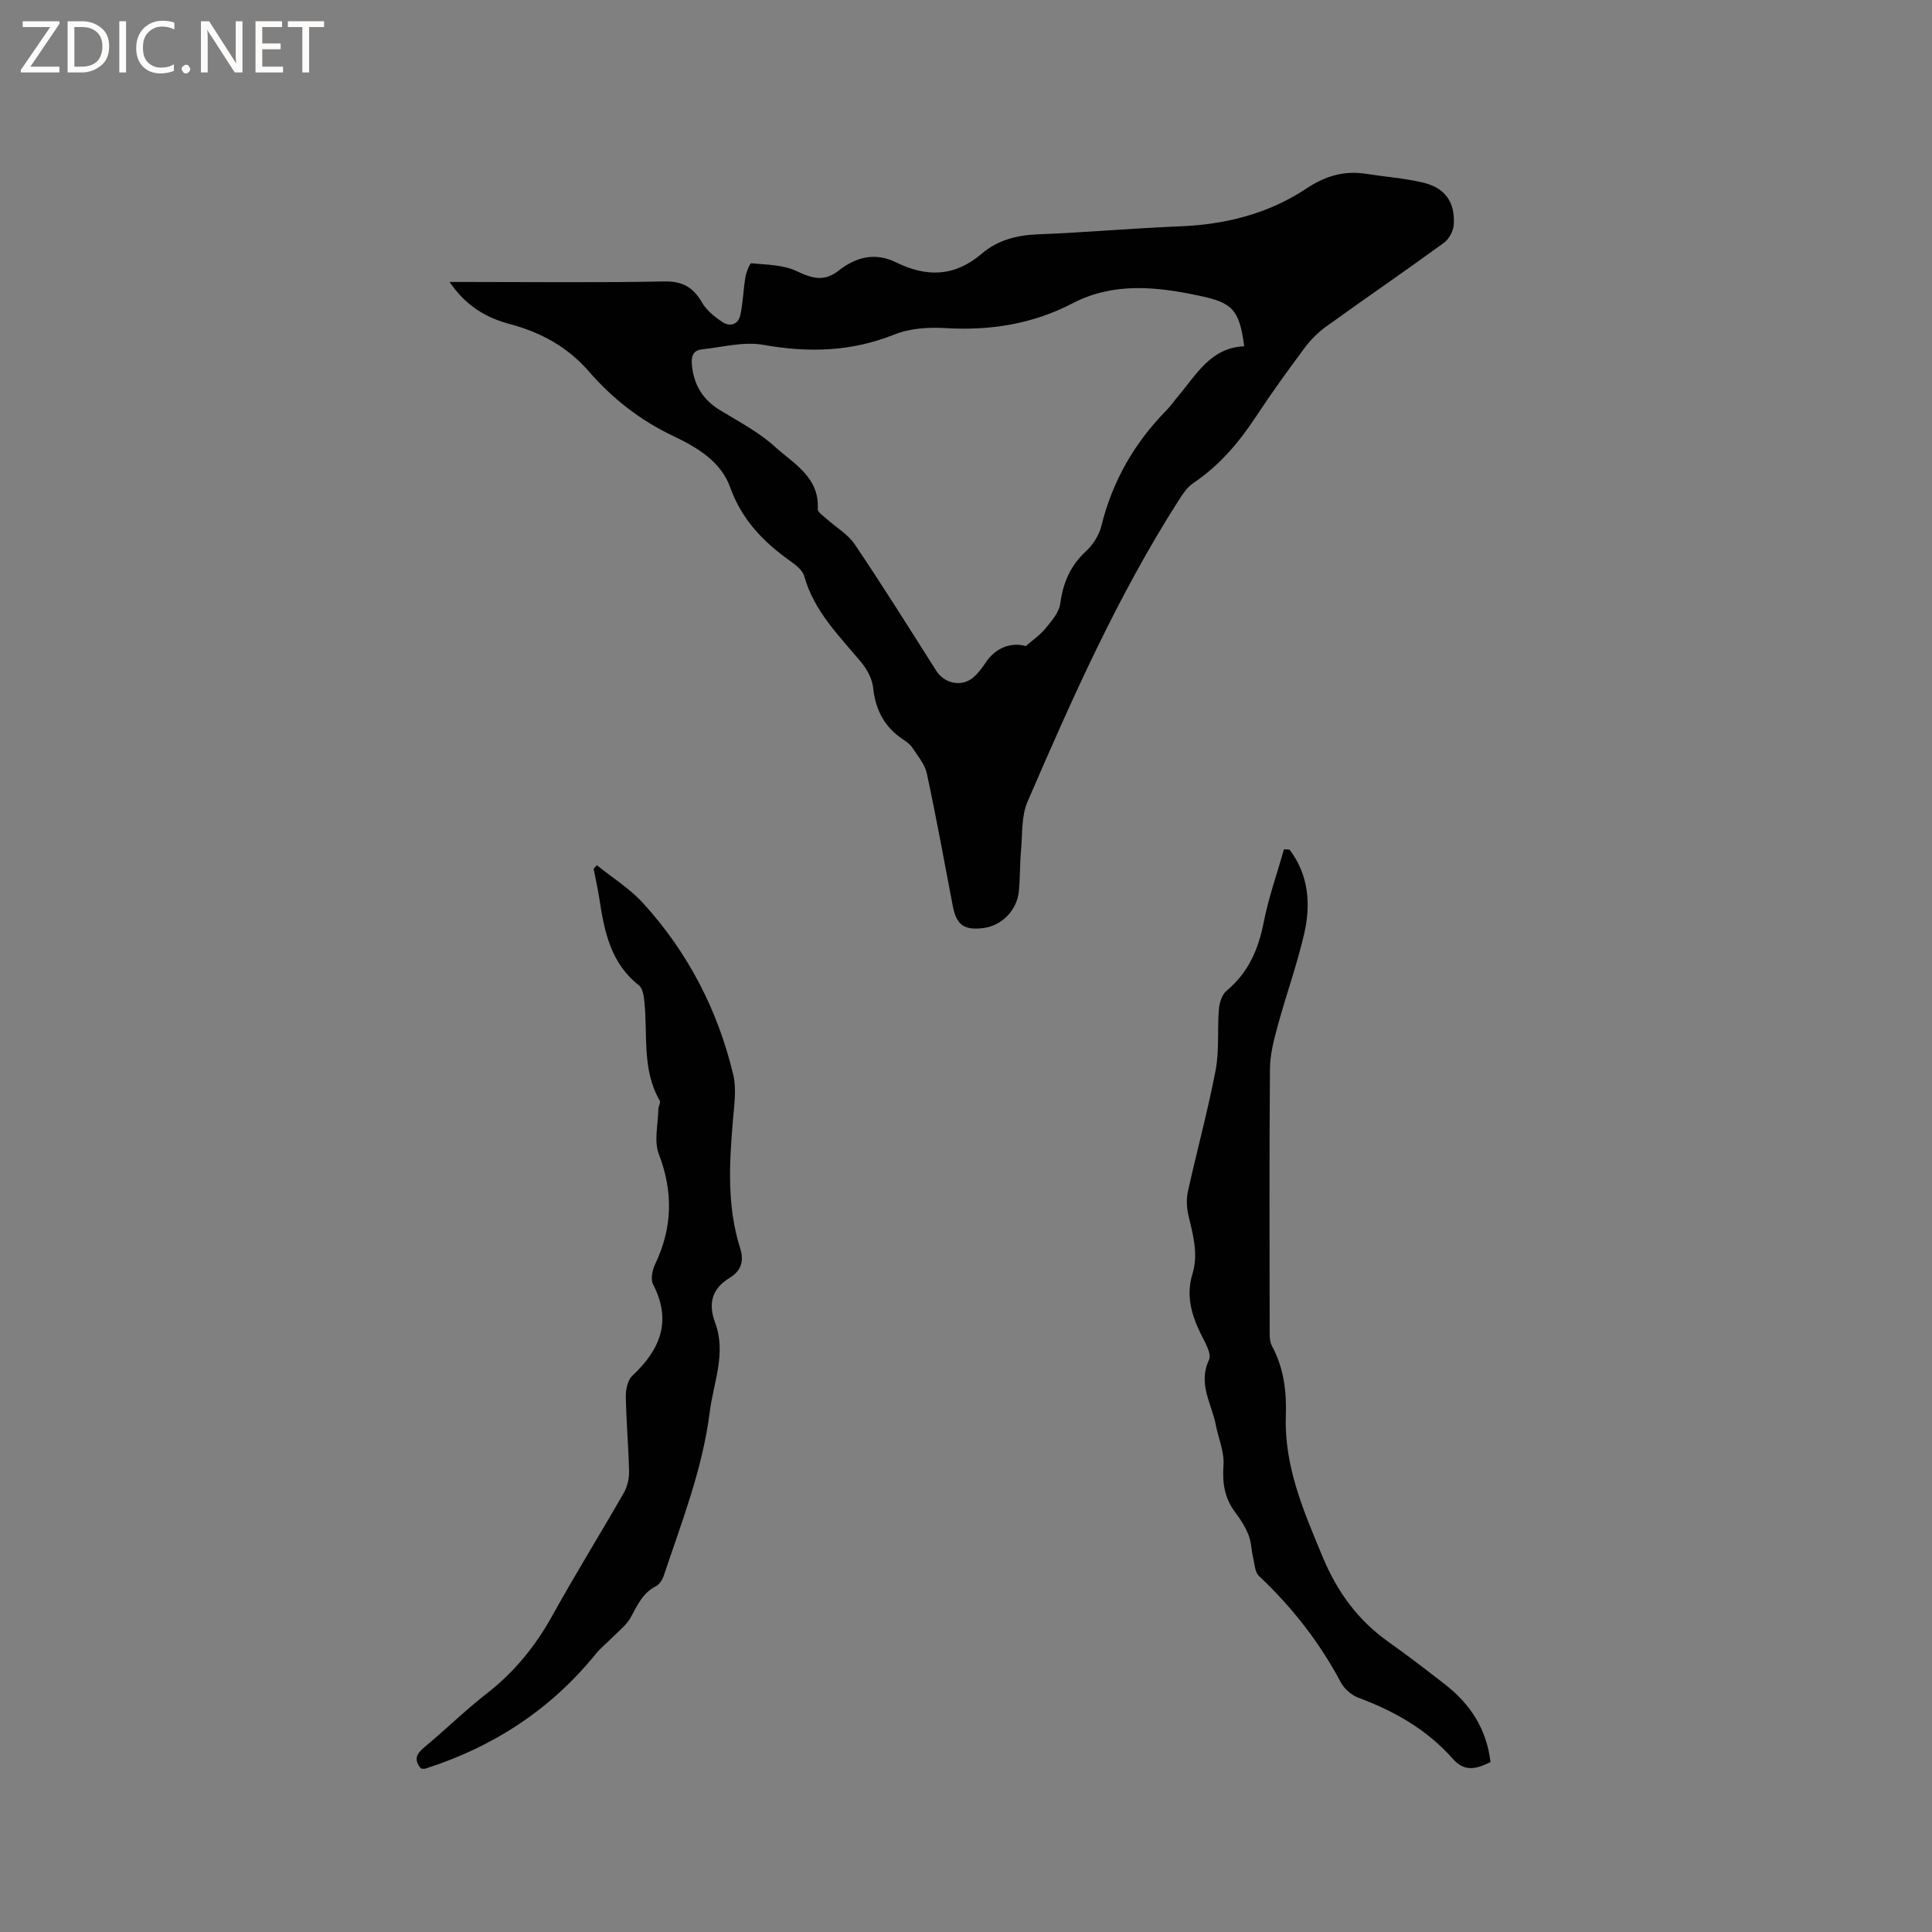 <svg enable-background="new 0 0 400 400" viewBox="0 0 400 400" xmlns="http://www.w3.org/2000/svg"><rect x="0" y="0" width="400" height="400" fill="#808080" stroke="none"/><g fill="#fcfbfa"><path d="m12.4 4.8-6.1 9h6v1.2h-8v-.5l6.1-8.9h-5.7v-1.2h7.6v.4z"/><path d="m14 15v-10.6h3c1.6 0 2.9.5 4 1.4s1.6 2.2 1.6 3.8-.5 3-1.6 3.9-2.4 1.5-4 1.5zm1.4-9.4v8.2h1.6c1.3 0 2.4-.4 3.1-1.1s1.1-1.8 1.1-3.1-.4-2.3-1.2-3-1.8-1-3.1-1z"/><path d="m26.1 4.4v10.6h-1.4v-10.6z"/><path d="m36.1 14.6c-.8.4-1.8.6-2.9.6-1.5 0-2.7-.5-3.6-1.4s-1.4-2.2-1.4-3.8c0-1.7.5-3.1 1.5-4.1s2.3-1.6 3.9-1.6c1 0 1.8.1 2.5.4v1.4c-.8-.4-1.6-.6-2.5-.6-1.2 0-2.1.4-2.9 1.2s-1.1 1.8-1.1 3.2c0 1.3.3 2.3 1 3s1.6 1.1 2.7 1.1c1 0 2-.2 2.7-.7v1.3z"/><path d="m37.6 14.3c0-.2.1-.5.3-.6s.4-.3.6-.3c.3 0 .5.1.6.3s.3.4.3.6-.1.4-.3.6-.4.3-.6.3c-.3 0-.5-.1-.6-.3s-.3-.4-.3-.6z"/><path d="m50.2 15h-1.6l-5.3-8.2c-.2-.2-.3-.5-.4-.7 0 .2.1.7.1 1.5v7.4h-1.4v-10.6h1.7l5.2 8.1c.2.4.4.6.4.7 0-.3-.1-.8-.1-1.5v-7.3h1.4z"/><path d="m58.6 15h-5.7v-10.6h5.5v1.2h-4.1v3.4h3.8v1.2h-3.8v3.6h4.3z"/><path d="m67.1 5.6h-3.1v9.4h-1.4v-9.4h-3v-1.2h7.5z"/></g><path d="m93.08 58.38h3.69c13.57 0 27.15.16 40.72-.11 3.83-.08 6.03 1.21 7.86 4.37.94 1.62 2.6 2.96 4.2 4.03 1.56 1.04 3.29.54 3.72-1.41.57-2.6.62-5.31 1.07-7.94.17-1.02.9-2.84 1.23-2.81 3.16.3 6.59.31 9.36 1.62 3.38 1.6 5.76 2.21 8.74-.13 3.67-2.88 7.59-3.76 11.85-1.68 6.35 3.11 12.13 3.01 17.78-1.83 3.16-2.71 7.15-3.8 11.48-3.97 9.84-.37 19.66-1.27 29.5-1.66 9.43-.37 18.32-2.6 26.15-7.8 3.96-2.63 7.84-3.79 12.43-3.07 3.87.61 7.8.9 11.6 1.77 4.68 1.07 6.81 3.99 6.53 8.75-.08 1.31-.98 2.99-2.05 3.77-8.05 5.86-16.27 11.49-24.36 17.32-1.68 1.21-3.22 2.75-4.46 4.41-3.48 4.67-6.9 9.4-10.1 14.27-3.53 5.37-7.6 10.13-12.98 13.75-1.25.84-2.18 2.27-3.02 3.58-12.6 19.71-22.05 41.01-31.29 62.39-1.28 2.97-1.03 6.62-1.33 9.97-.26 2.85-.18 5.73-.46 8.57-.39 3.97-3.57 7.14-7.38 7.61-3.98.49-5.55-.67-6.3-4.59-1.75-9.15-3.41-18.33-5.37-27.44-.41-1.89-1.86-3.58-2.97-5.28-.45-.69-1.18-1.24-1.88-1.7-3.89-2.55-5.78-6.13-6.27-10.76-.19-1.83-1.25-3.8-2.46-5.26-4.6-5.52-9.78-10.57-11.8-17.84-.35-1.24-1.79-2.34-2.96-3.17-5.53-3.94-9.99-8.54-12.37-15.2-1.92-5.39-6.93-8.33-11.78-10.63-6.86-3.26-12.6-7.75-17.5-13.4-4.41-5.08-9.97-8.09-16.36-9.79-4.92-1.31-9.11-3.78-12.46-8.71zm164.52 13.31c-.99-7.6-2.47-9.01-9.19-10.44-8.95-1.91-17.84-2.87-26.33 1.54-8.33 4.33-17.09 5.69-26.38 5.14-3.5-.21-7.35.04-10.54 1.33-8.91 3.57-17.76 3.8-27.09 2.14-4.08-.73-8.52.48-12.79.94-1.86.2-2.2 1.57-2.03 3.27.4 4.08 2.26 7.14 5.8 9.3 3.87 2.37 8.01 4.51 11.33 7.53 3.87 3.53 9.3 6.3 8.93 12.96-.04.64 1.13 1.4 1.82 2.02 1.95 1.76 4.41 3.16 5.83 5.27 5.8 8.6 11.31 17.4 16.87 26.17 1.72 2.71 5.33 3.46 7.75 1.34 1.02-.89 1.84-2.05 2.61-3.18 1.97-2.91 5.21-4.14 8.19-3.25 1.47-1.29 2.98-2.31 4.08-3.66 1.25-1.54 2.81-3.3 3.05-5.12.58-4.29 2.06-7.83 5.29-10.82 1.46-1.35 2.75-3.33 3.22-5.25 2.28-9.29 6.83-17.21 13.5-23.99.89-.9 1.6-1.97 2.43-2.94 3.78-4.44 6.69-10 13.65-10.3z" fill="#010102"/><path d="m87.18 366.17c-1.61-1.86-.94-3.09.73-4.47 4.4-3.65 8.5-7.69 13.01-11.19 5.71-4.44 10.03-9.86 13.52-16.16 4.72-8.52 9.86-16.8 14.7-25.25.74-1.29 1.13-2.97 1.1-4.45-.11-5.19-.59-10.37-.67-15.56-.02-1.44.39-3.36 1.34-4.25 5.78-5.41 8.25-11.32 4.29-18.95-.55-1.06-.12-2.99.47-4.22 3.57-7.51 3.73-14.91.73-22.74-1.04-2.71-.14-6.17-.09-9.29.01-.6.51-1.37.28-1.77-3.72-6.43-2.46-13.6-3.18-20.47-.12-1.19-.34-2.79-1.14-3.41-5.86-4.6-7.15-11.17-8.18-17.92-.32-2.08-.79-4.13-1.19-6.2.23-.24.45-.48.68-.73 3.19 2.58 6.78 4.8 9.51 7.79 9.31 10.19 15.52 22.17 18.72 35.58.71 2.99.19 6.33-.07 9.48-.75 8.89-1.25 17.76 1.5 26.43.86 2.73.19 4.71-2.19 6.16-3.71 2.26-4.46 5.32-2.97 9.34 2.33 6.27-.37 12.31-1.14 18.44-1.48 11.76-5.79 22.73-9.51 33.86-.28.83-.9 1.82-1.63 2.19-2.78 1.41-3.86 4.01-5.25 6.52-.86 1.55-2.42 2.71-3.7 4.02-1.16 1.19-2.49 2.23-3.53 3.51-9.33 11.52-21.22 19.22-35.26 23.72-.28.07-.62-.01-.88-.01z" fill="#010102"/><path d="m267.01 175.92c3.97 5.29 4.41 11.35 2.99 17.48-1.48 6.38-3.72 12.58-5.44 18.9-.79 2.91-1.6 5.93-1.63 8.91-.15 17.92-.08 35.84-.06 53.76 0 1.25-.08 2.68.48 3.71 2.46 4.55 3.04 9.43 2.87 14.44-.36 10.52 3.71 19.82 7.63 29.24 2.97 7.14 7.25 13.07 13.59 17.56 3.98 2.81 7.84 5.79 11.69 8.78 5.23 4.06 8.65 9.21 9.46 16.12-2.78 1.34-5.25 2.22-7.82-.69-5.29-6.01-12.04-9.85-19.5-12.62-1.43-.53-2.94-1.83-3.66-3.18-4.42-8.33-10.12-15.59-16.96-22.05-.84-.79-.9-2.48-1.2-3.77-.37-1.57-.38-3.26-.96-4.73-.66-1.65-1.65-3.22-2.73-4.64-2.24-2.96-2.72-6.11-2.45-9.81.2-2.72-1.05-5.53-1.59-8.31-.86-4.42-3.75-8.5-1.41-13.47.61-1.29-.91-3.77-1.78-5.55-1.91-3.92-2.98-7.89-1.65-12.22 1.28-4.16.12-8.14-.83-12.17-.37-1.58-.45-3.38-.1-4.96 1.85-8.37 4.12-16.66 5.73-25.07.79-4.11.33-8.44.68-12.65.11-1.32.63-3.01 1.57-3.79 4.5-3.74 6.6-8.53 7.7-14.16 1.01-5.13 2.77-10.1 4.21-15.15.4.01.79.05 1.17.09z" fill="#010102"/></svg>